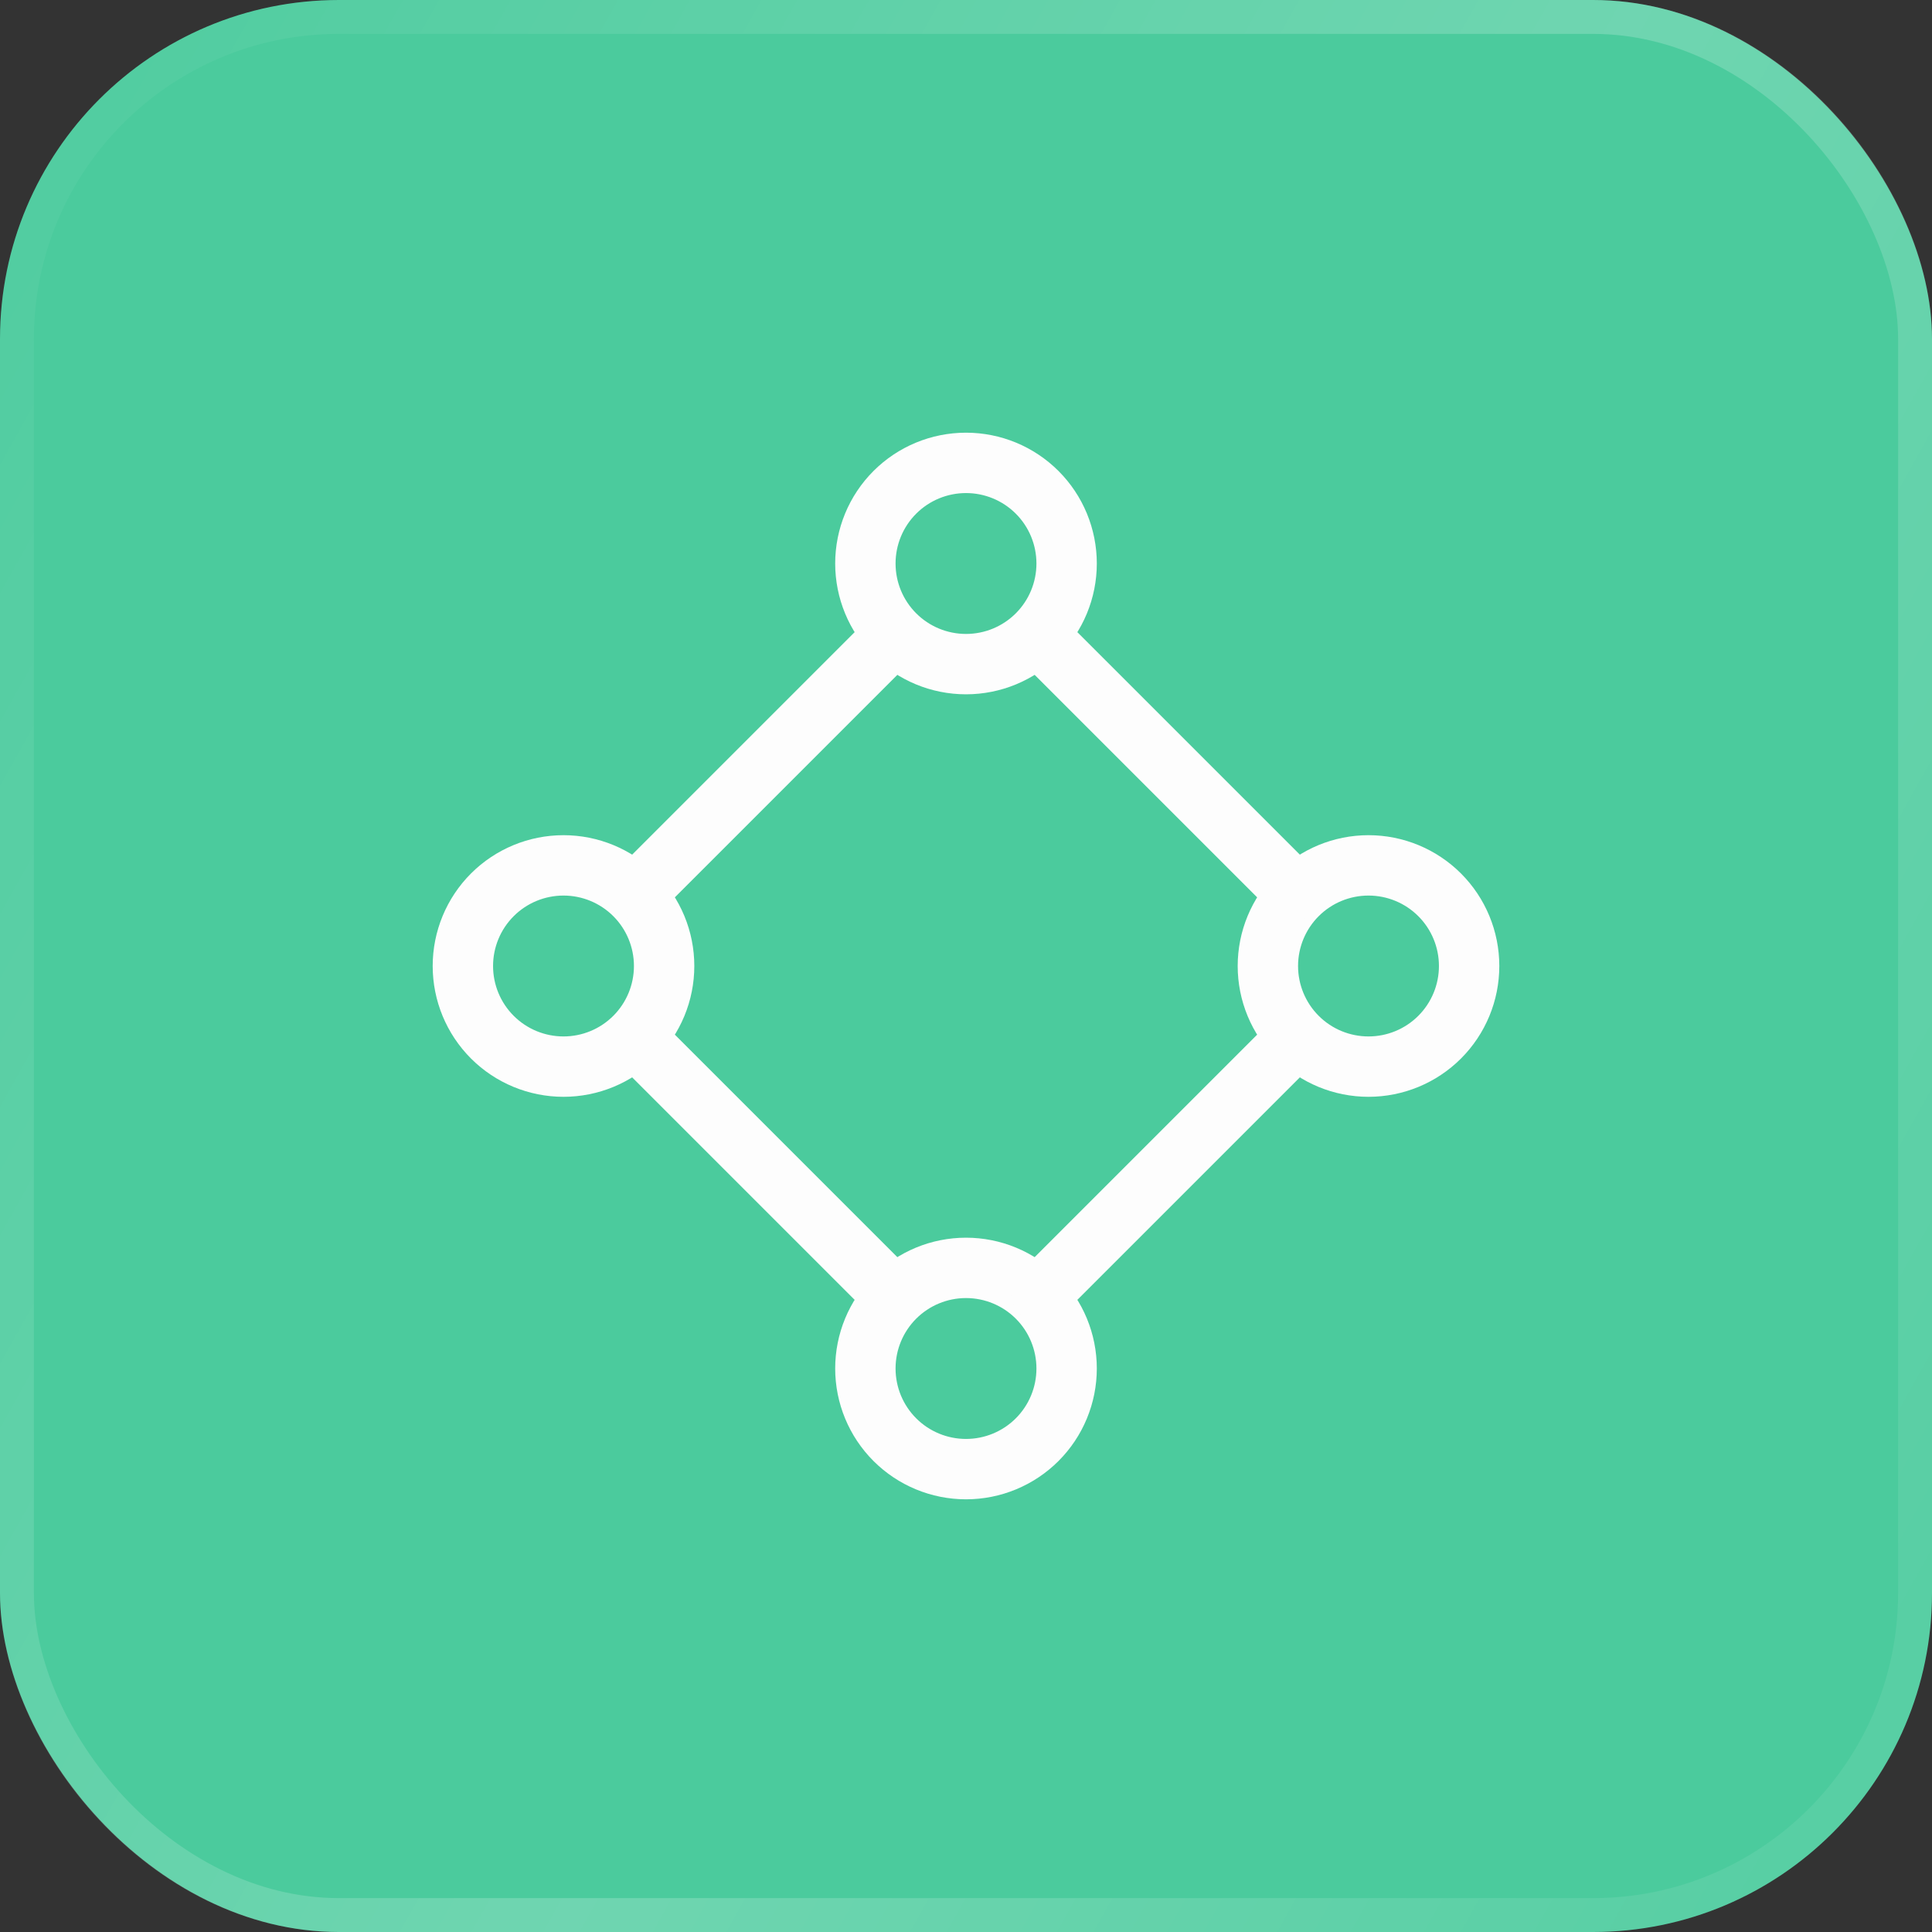 <svg width="48" height="48" viewBox="0 0 48 48" fill="none" xmlns="http://www.w3.org/2000/svg">
<rect x="0" y="0" width="48" height="48" fill="#333333" stroke="none"/>
<rect width="48" height="48" rx="8.421" fill="#4BCB9D"/>
<rect x="0.421" y="0.421" width="47.158" height="47.158" rx="8" stroke="url(#paint0_linear_6741_41442)" stroke-opacity="0.2" stroke-width="0.842"/>
<g clip-path="url(#clip0_6741_41442)">
<path d="M26.5 34C26.5 33.337 26.237 32.701 25.768 32.232C25.299 31.763 24.663 31.5 24 31.5C23.337 31.5 22.701 31.763 22.232 32.232C21.763 32.701 21.5 33.337 21.5 34C21.5 34.663 21.763 35.299 22.232 35.768C22.701 36.237 23.337 36.5 24 36.5C24.663 36.5 25.299 36.237 25.768 35.768C26.237 35.299 26.5 34.663 26.5 34Z" stroke="#FDFDFD" stroke-width="1.5" stroke-linecap="round" stroke-linejoin="round"/>
<path d="M26.5 14C26.5 13.337 26.237 12.701 25.768 12.232C25.299 11.763 24.663 11.5 24 11.5C23.337 11.5 22.701 11.763 22.232 12.232C21.763 12.701 21.5 13.337 21.5 14C21.5 14.663 21.763 15.299 22.232 15.768C22.701 16.237 23.337 16.5 24 16.5C24.663 16.5 25.299 16.237 25.768 15.768C26.237 15.299 26.5 14.663 26.5 14Z" stroke="#FDFDFD" stroke-width="1.5" stroke-linecap="round" stroke-linejoin="round"/>
<path d="M16.5 24C16.5 23.337 16.237 22.701 15.768 22.232C15.299 21.763 14.663 21.5 14 21.5C13.337 21.5 12.701 21.763 12.232 22.232C11.763 22.701 11.5 23.337 11.5 24C11.5 24.663 11.763 25.299 12.232 25.768C12.701 26.237 13.337 26.5 14 26.5C14.663 26.5 15.299 26.237 15.768 25.768C16.237 25.299 16.5 24.663 16.5 24Z" stroke="#FDFDFD" stroke-width="1.5" stroke-linecap="round" stroke-linejoin="round"/>
<path d="M36.5 24C36.5 23.337 36.237 22.701 35.768 22.232C35.299 21.763 34.663 21.5 34 21.5C33.337 21.5 32.701 21.763 32.232 22.232C31.763 22.701 31.5 23.337 31.5 24C31.5 24.663 31.763 25.299 32.232 25.768C32.701 26.237 33.337 26.5 34 26.5C34.663 26.5 35.299 26.237 35.768 25.768C36.237 25.299 36.5 24.663 36.5 24Z" stroke="#FDFDFD" stroke-width="1.5" stroke-linecap="round" stroke-linejoin="round"/>
<path d="M25.875 15.875L32.125 22.125" stroke="#FDFDFD" stroke-width="1.5" stroke-linecap="round" stroke-linejoin="round"/>
<path d="M15.875 25.875L22.125 32.125" stroke="#FDFDFD" stroke-width="1.5" stroke-linecap="round" stroke-linejoin="round"/>
<path d="M25.875 32.125L32.125 25.875" stroke="#FDFDFD" stroke-width="1.5" stroke-linecap="round" stroke-linejoin="round"/>
<path d="M22.125 15.875L15.875 22.125" stroke="#FDFDFD" stroke-width="1.5" stroke-linecap="round" stroke-linejoin="round"/>
</g>
<defs>
<linearGradient id="paint0_linear_6741_41442" x1="49.646" y1="50.695" x2="-6.42" y2="19.397" gradientUnits="userSpaceOnUse">
<stop stop-color="white" stop-opacity="0.2"/>
<stop offset="0.506" stop-color="white"/>
<stop offset="1" stop-color="white" stop-opacity="0.2"/>
</linearGradient>
<clipPath id="clip0_6741_41442">
<rect width="30" height="30" fill="white" transform="translate(9 9)"/>
</clipPath>
</defs>
</svg>
